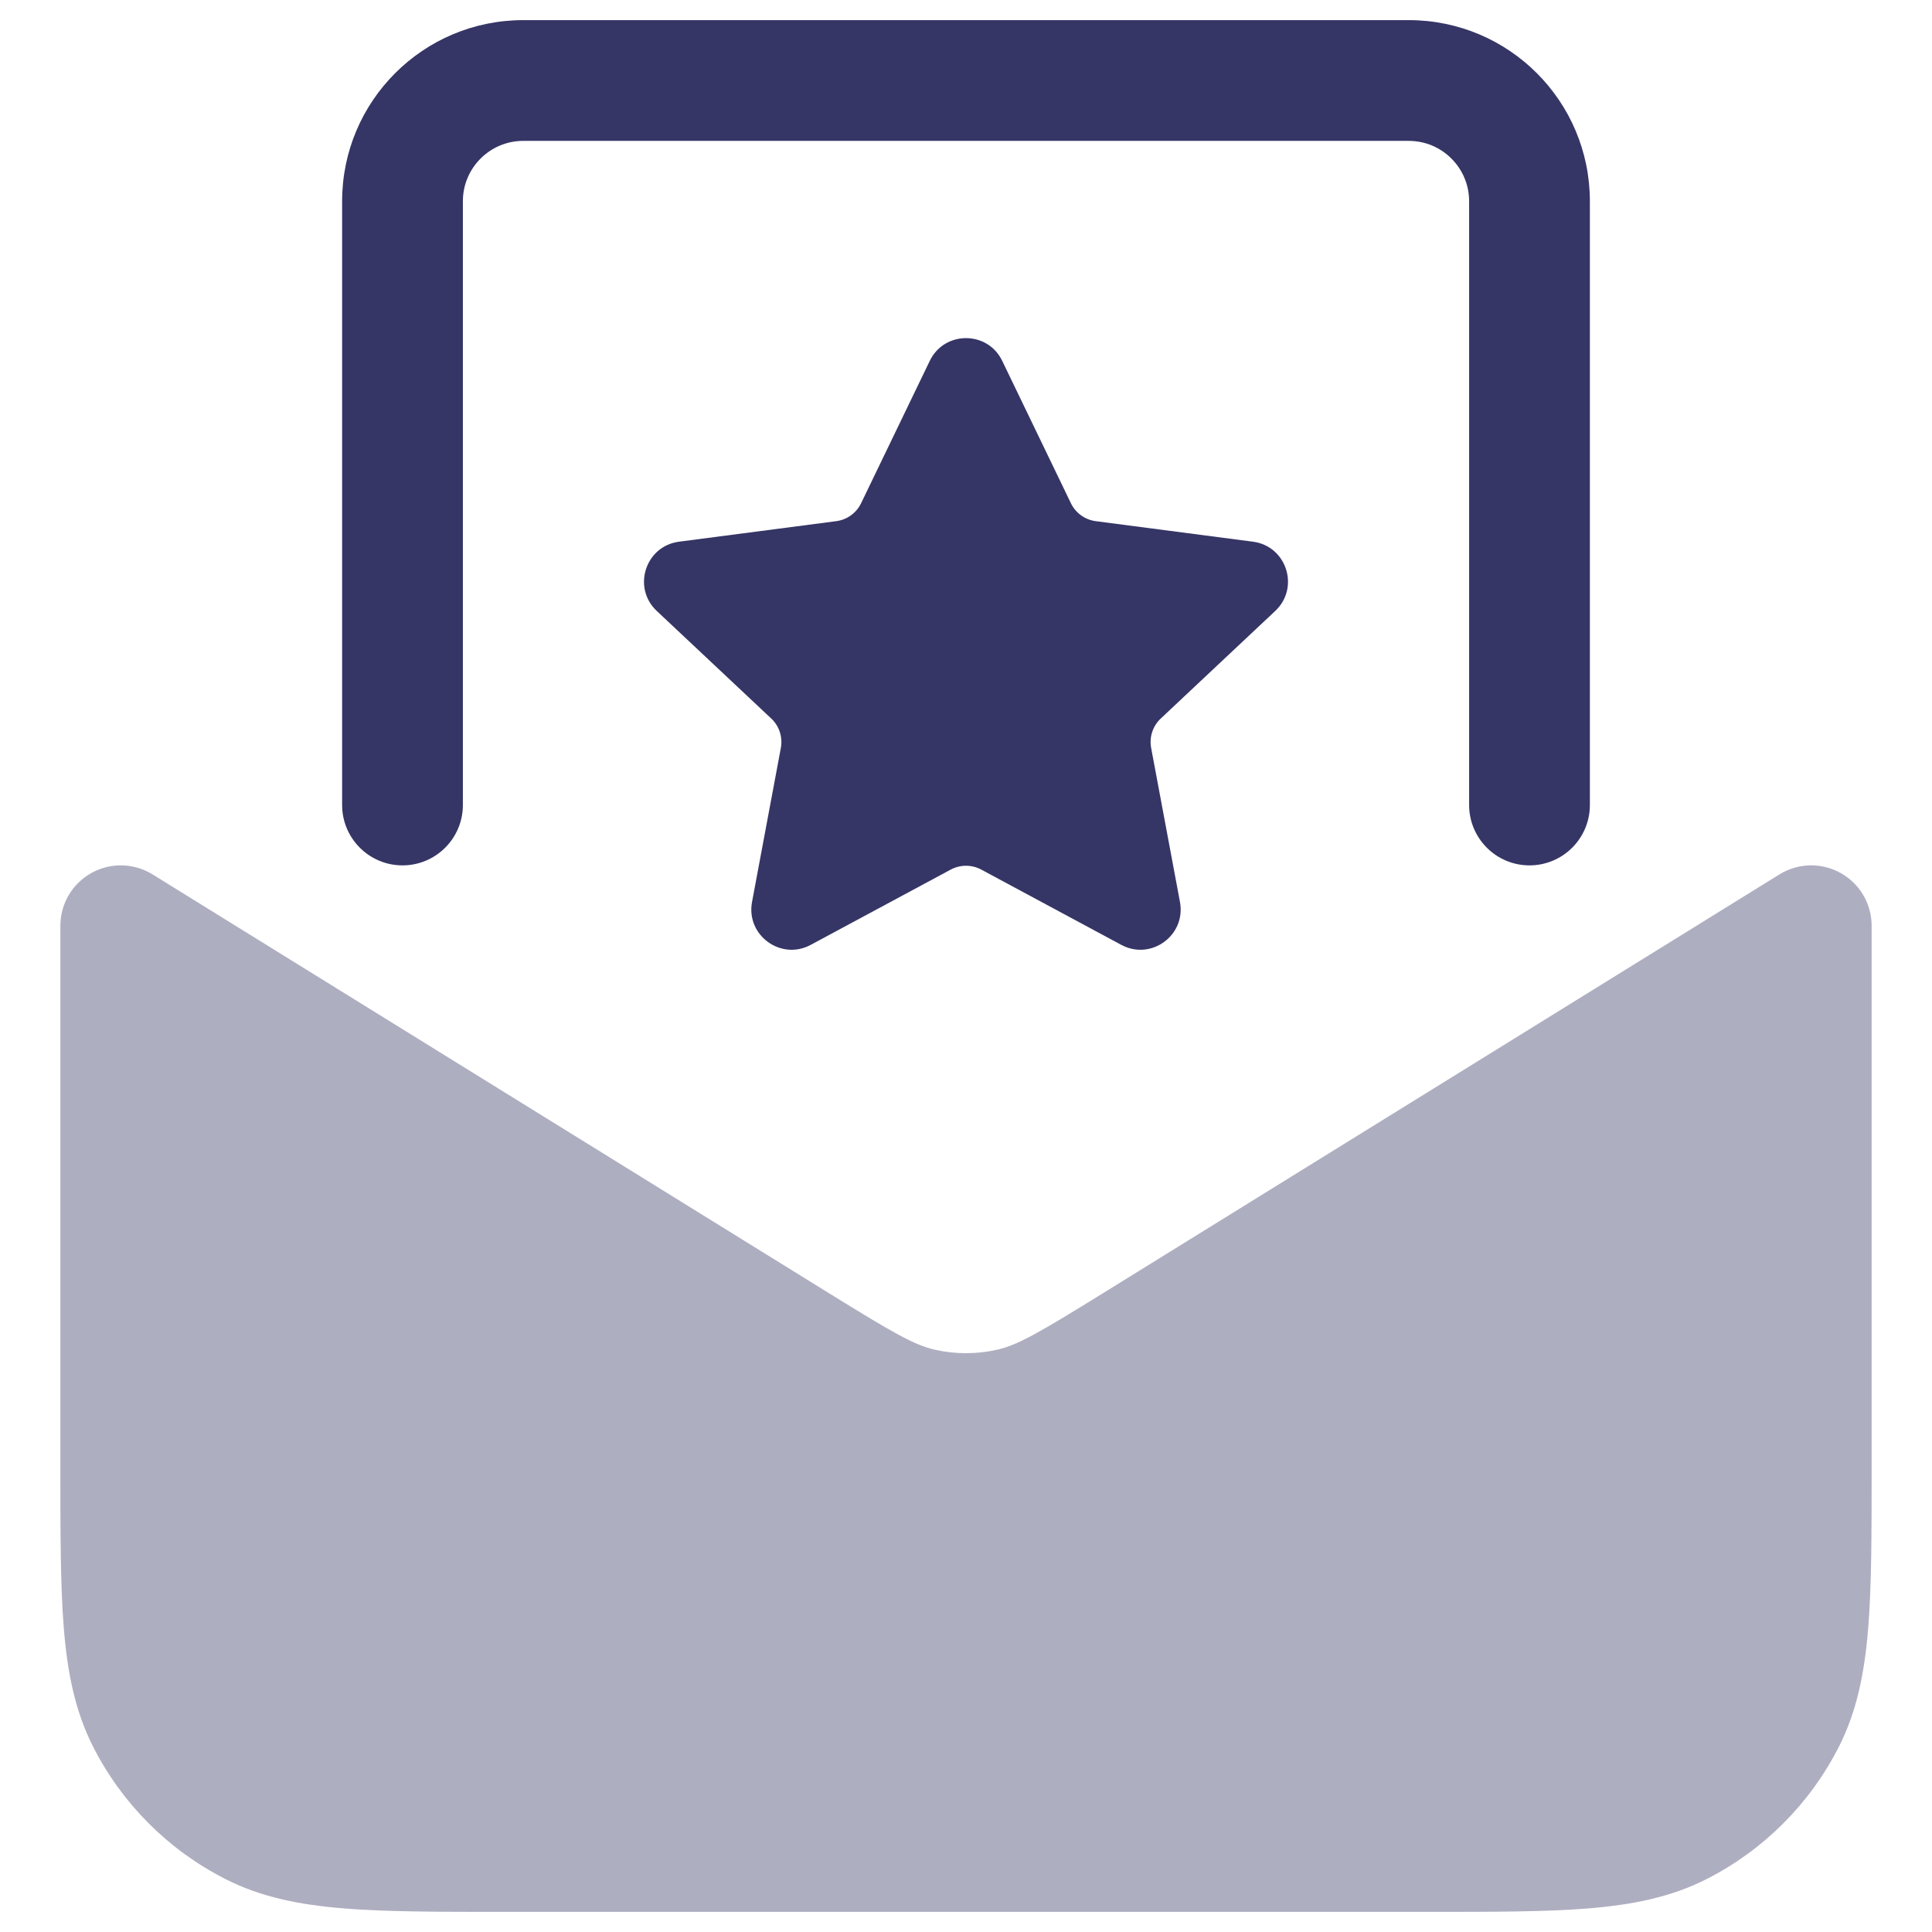 <svg width="24" height="24" viewBox="0 0 24 24" fill="none" xmlns="http://www.w3.org/2000/svg">
<g clip-path="url(#clip0_9001_277272)">
<path opacity="0.4" d="M1.895 10.862C1.663 10.719 1.373 10.712 1.135 10.845C0.897 10.977 0.75 11.228 0.75 11.5V18.232C0.75 19.045 0.75 19.701 0.793 20.232C0.838 20.778 0.932 21.258 1.159 21.703C1.518 22.408 2.092 22.982 2.798 23.341C3.242 23.568 3.722 23.662 4.269 23.707C4.799 23.75 5.455 23.75 6.268 23.75H17.732C18.545 23.75 19.201 23.75 19.732 23.707C20.278 23.662 20.758 23.568 21.203 23.341C21.908 22.982 22.482 22.408 22.841 21.703C23.068 21.258 23.162 20.778 23.207 20.232C23.25 19.701 23.25 19.045 23.25 18.232V11.5C23.25 11.228 23.103 10.977 22.865 10.845C22.627 10.712 22.337 10.719 22.105 10.862L13.711 16.059C12.9 16.561 12.642 16.709 12.385 16.767C12.132 16.824 11.868 16.824 11.615 16.767C11.358 16.709 11.1 16.561 10.289 16.059L1.895 10.862Z" fill="#353566"/>
<path d="M6.5 0.25C5.257 0.25 4.25 1.257 4.25 2.5V10C4.25 10.414 4.586 10.75 5 10.75C5.414 10.75 5.75 10.414 5.75 10V2.5C5.75 2.086 6.086 1.75 6.5 1.75H17.5C17.914 1.75 18.25 2.086 18.25 2.5V10C18.25 10.414 18.586 10.75 19 10.75C19.414 10.75 19.75 10.414 19.75 10V2.5C19.75 1.257 18.743 0.25 17.5 0.25H6.5Z" fill="#353566"/>
<path d="M12.45 4.483C12.269 4.106 11.731 4.106 11.55 4.483L10.697 6.251C10.639 6.372 10.523 6.456 10.389 6.474L8.436 6.729C8.017 6.783 7.851 7.3 8.158 7.589L9.581 8.926C9.68 9.019 9.725 9.156 9.7 9.291L9.342 11.205C9.265 11.618 9.7 11.936 10.07 11.738L11.811 10.802C11.929 10.739 12.071 10.739 12.189 10.802L13.93 11.738C14.3 11.936 14.735 11.618 14.658 11.205L14.3 9.291C14.275 9.156 14.32 9.019 14.419 8.926L15.842 7.589C16.149 7.3 15.983 6.783 15.564 6.729L13.611 6.474C13.477 6.456 13.361 6.372 13.303 6.251L12.45 4.483Z" fill="#353566"/>
</g>
<defs>
<clipPath id="clip0_9001_277272">
<rect width="24" height="24" fill="white"/>
</clipPath>
</defs>
</svg>
